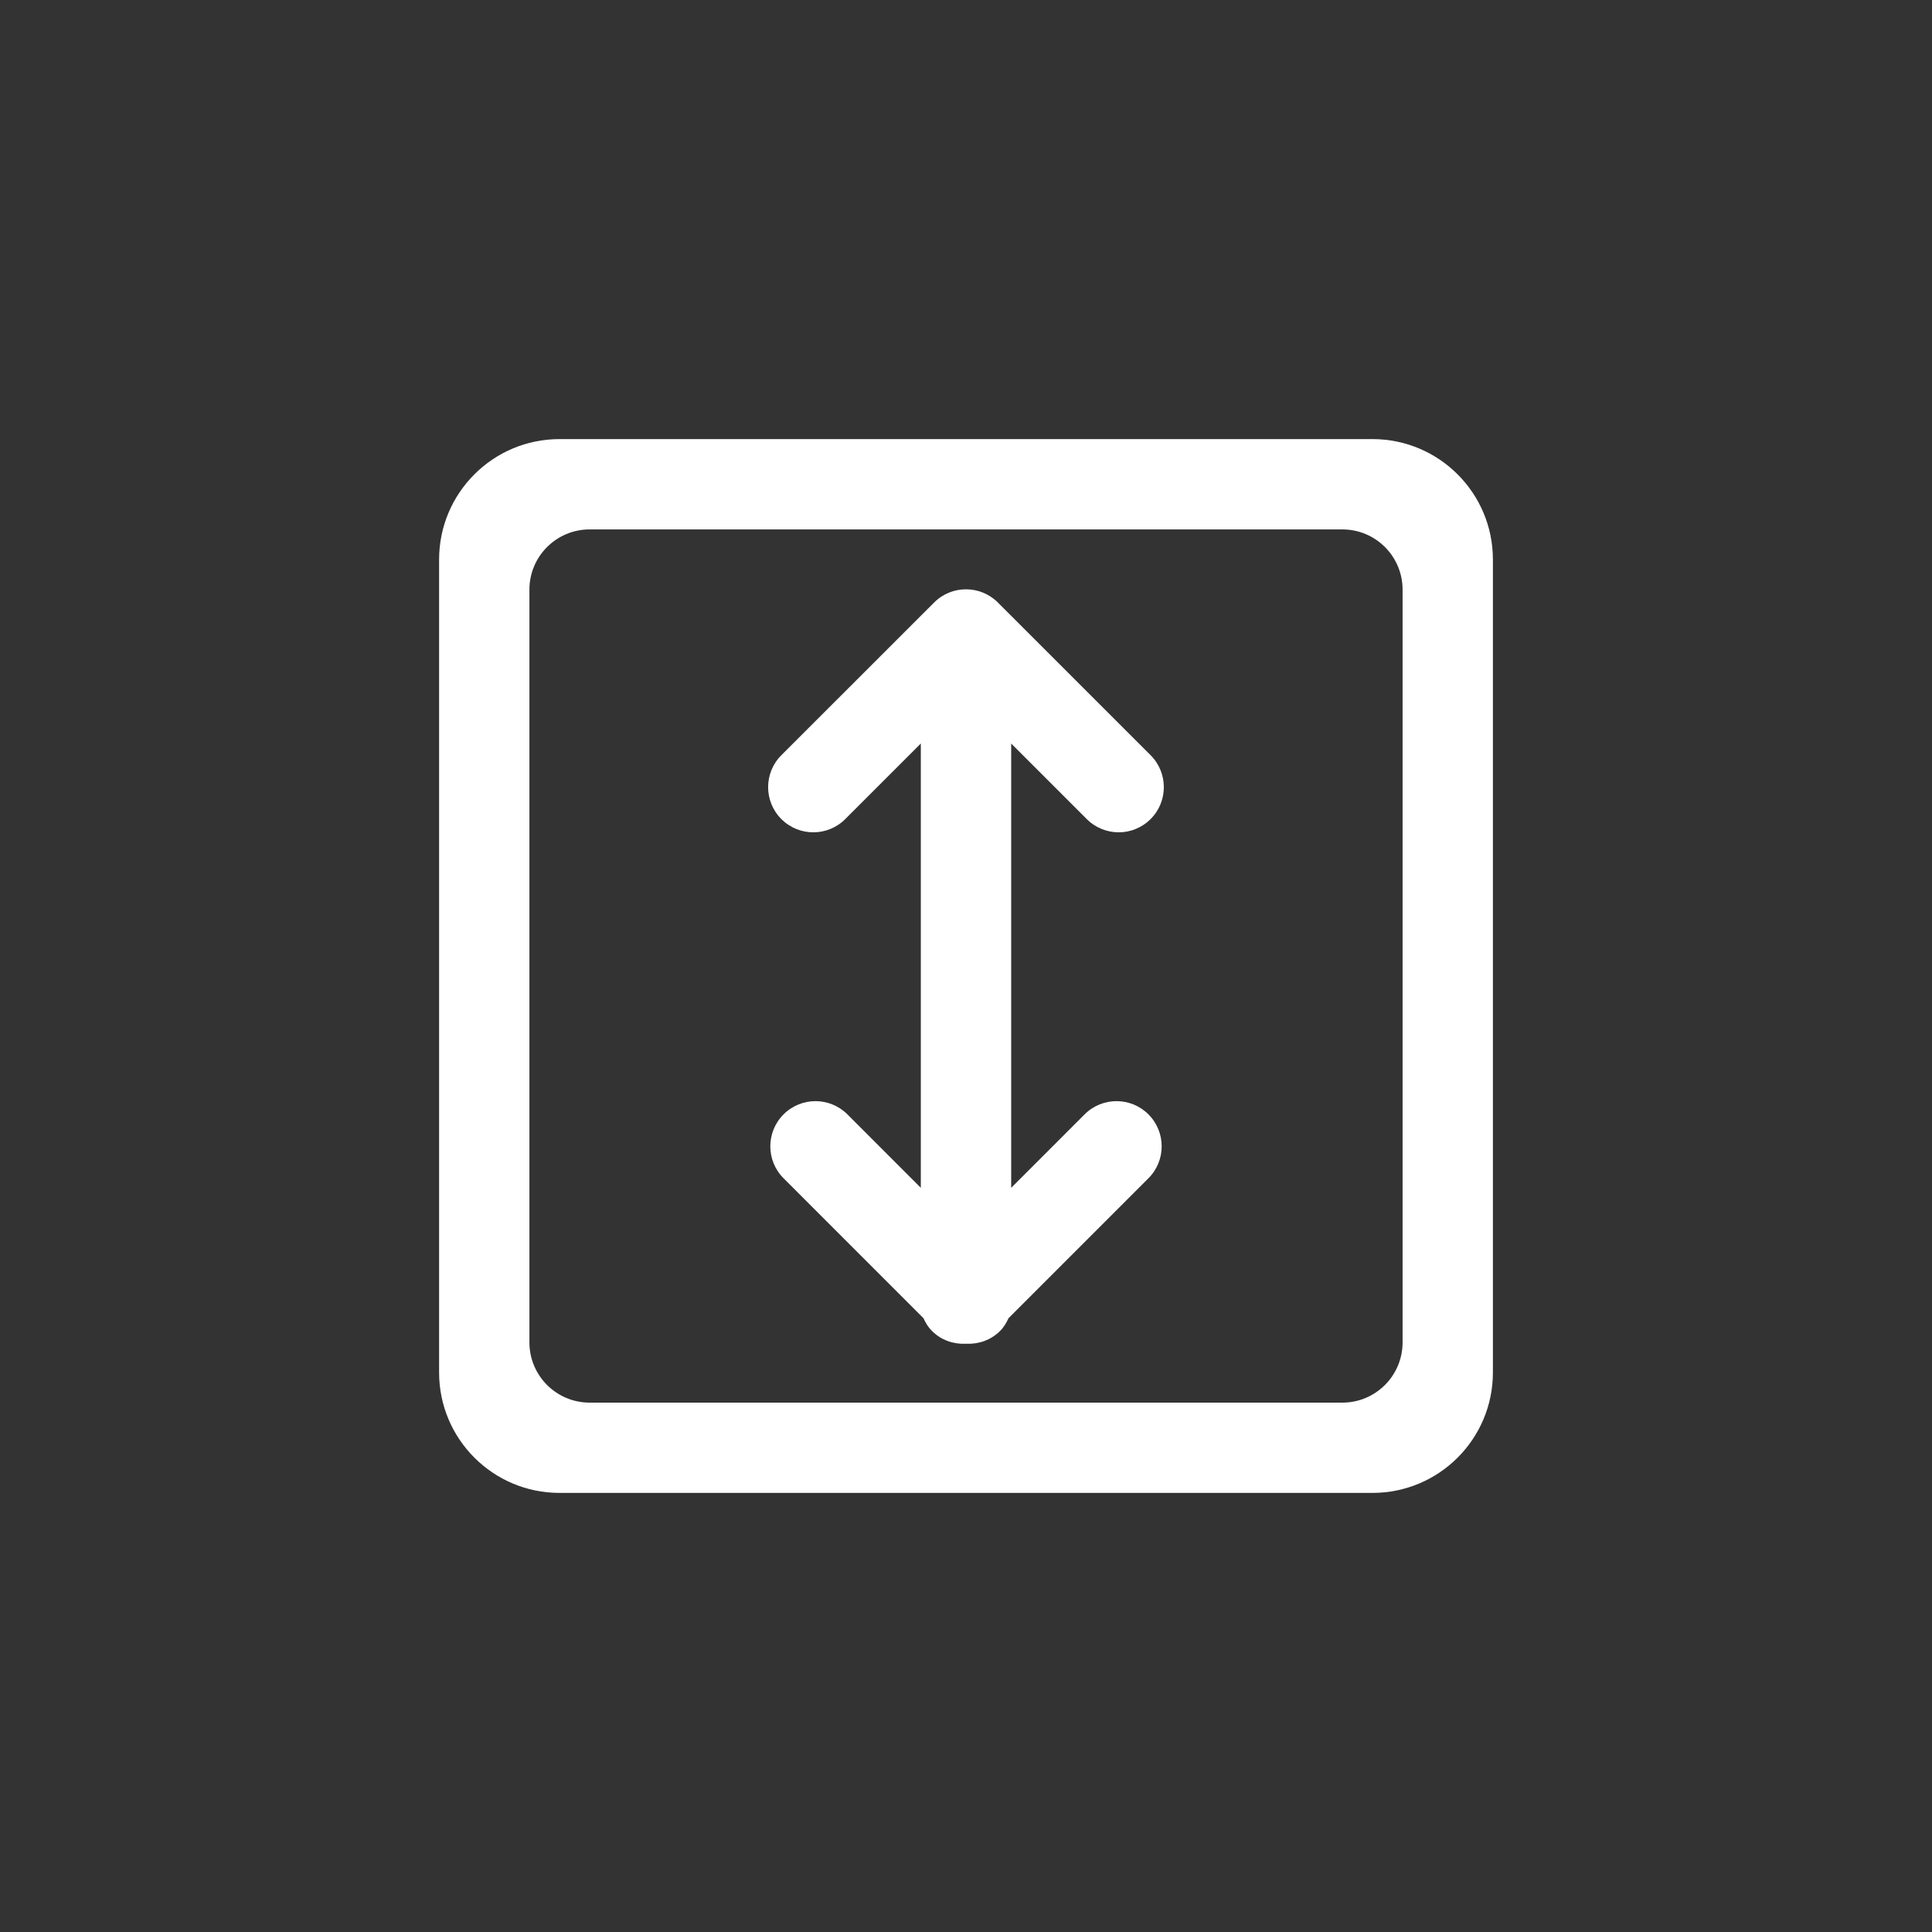 <svg width="44" height="44" viewBox="0 0 44 44" fill="none" xmlns="http://www.w3.org/2000/svg">
<rect x="0" y="0" width="44" height="44" fill="#333333" stroke="none"/>
<path d="M31.257 34H12.743C11.228 34 10 32.772 10 31.257V12.744C10 11.228 11.228 10 12.743 10H31.257C32.772 10 34 11.228 34 12.744V31.257C34 32.772 32.772 34 31.257 34ZM31.943 13.429C31.943 12.671 31.329 12.057 30.572 12.057H13.429C12.671 12.057 12.057 12.671 12.057 13.429V30.572C12.057 31.329 12.671 31.944 13.429 31.944H30.572C31.329 31.944 31.943 31.329 31.943 30.572V13.429ZM24.75 18.654L23.029 16.933V27.052L24.701 25.379C25.103 24.978 25.754 24.977 26.155 25.379C26.557 25.781 26.557 26.433 26.155 26.834L22.968 30.022C22.92 30.125 22.862 30.226 22.776 30.312C22.562 30.525 22.28 30.616 22 30.603C21.721 30.617 21.438 30.525 21.224 30.311C21.138 30.225 21.079 30.126 21.032 30.022L17.845 26.834C17.443 26.433 17.443 25.781 17.845 25.379C18.246 24.978 18.897 24.977 19.299 25.379L20.971 27.052V16.933L19.25 18.654C18.849 19.056 18.197 19.056 17.795 18.654C17.393 18.252 17.393 17.601 17.795 17.199L21.273 13.723C21.674 13.321 22.325 13.32 22.727 13.723L26.204 17.199C26.606 17.601 26.606 18.253 26.204 18.654C25.803 19.056 25.152 19.056 24.75 18.654Z" fill="white"/>
</svg>

